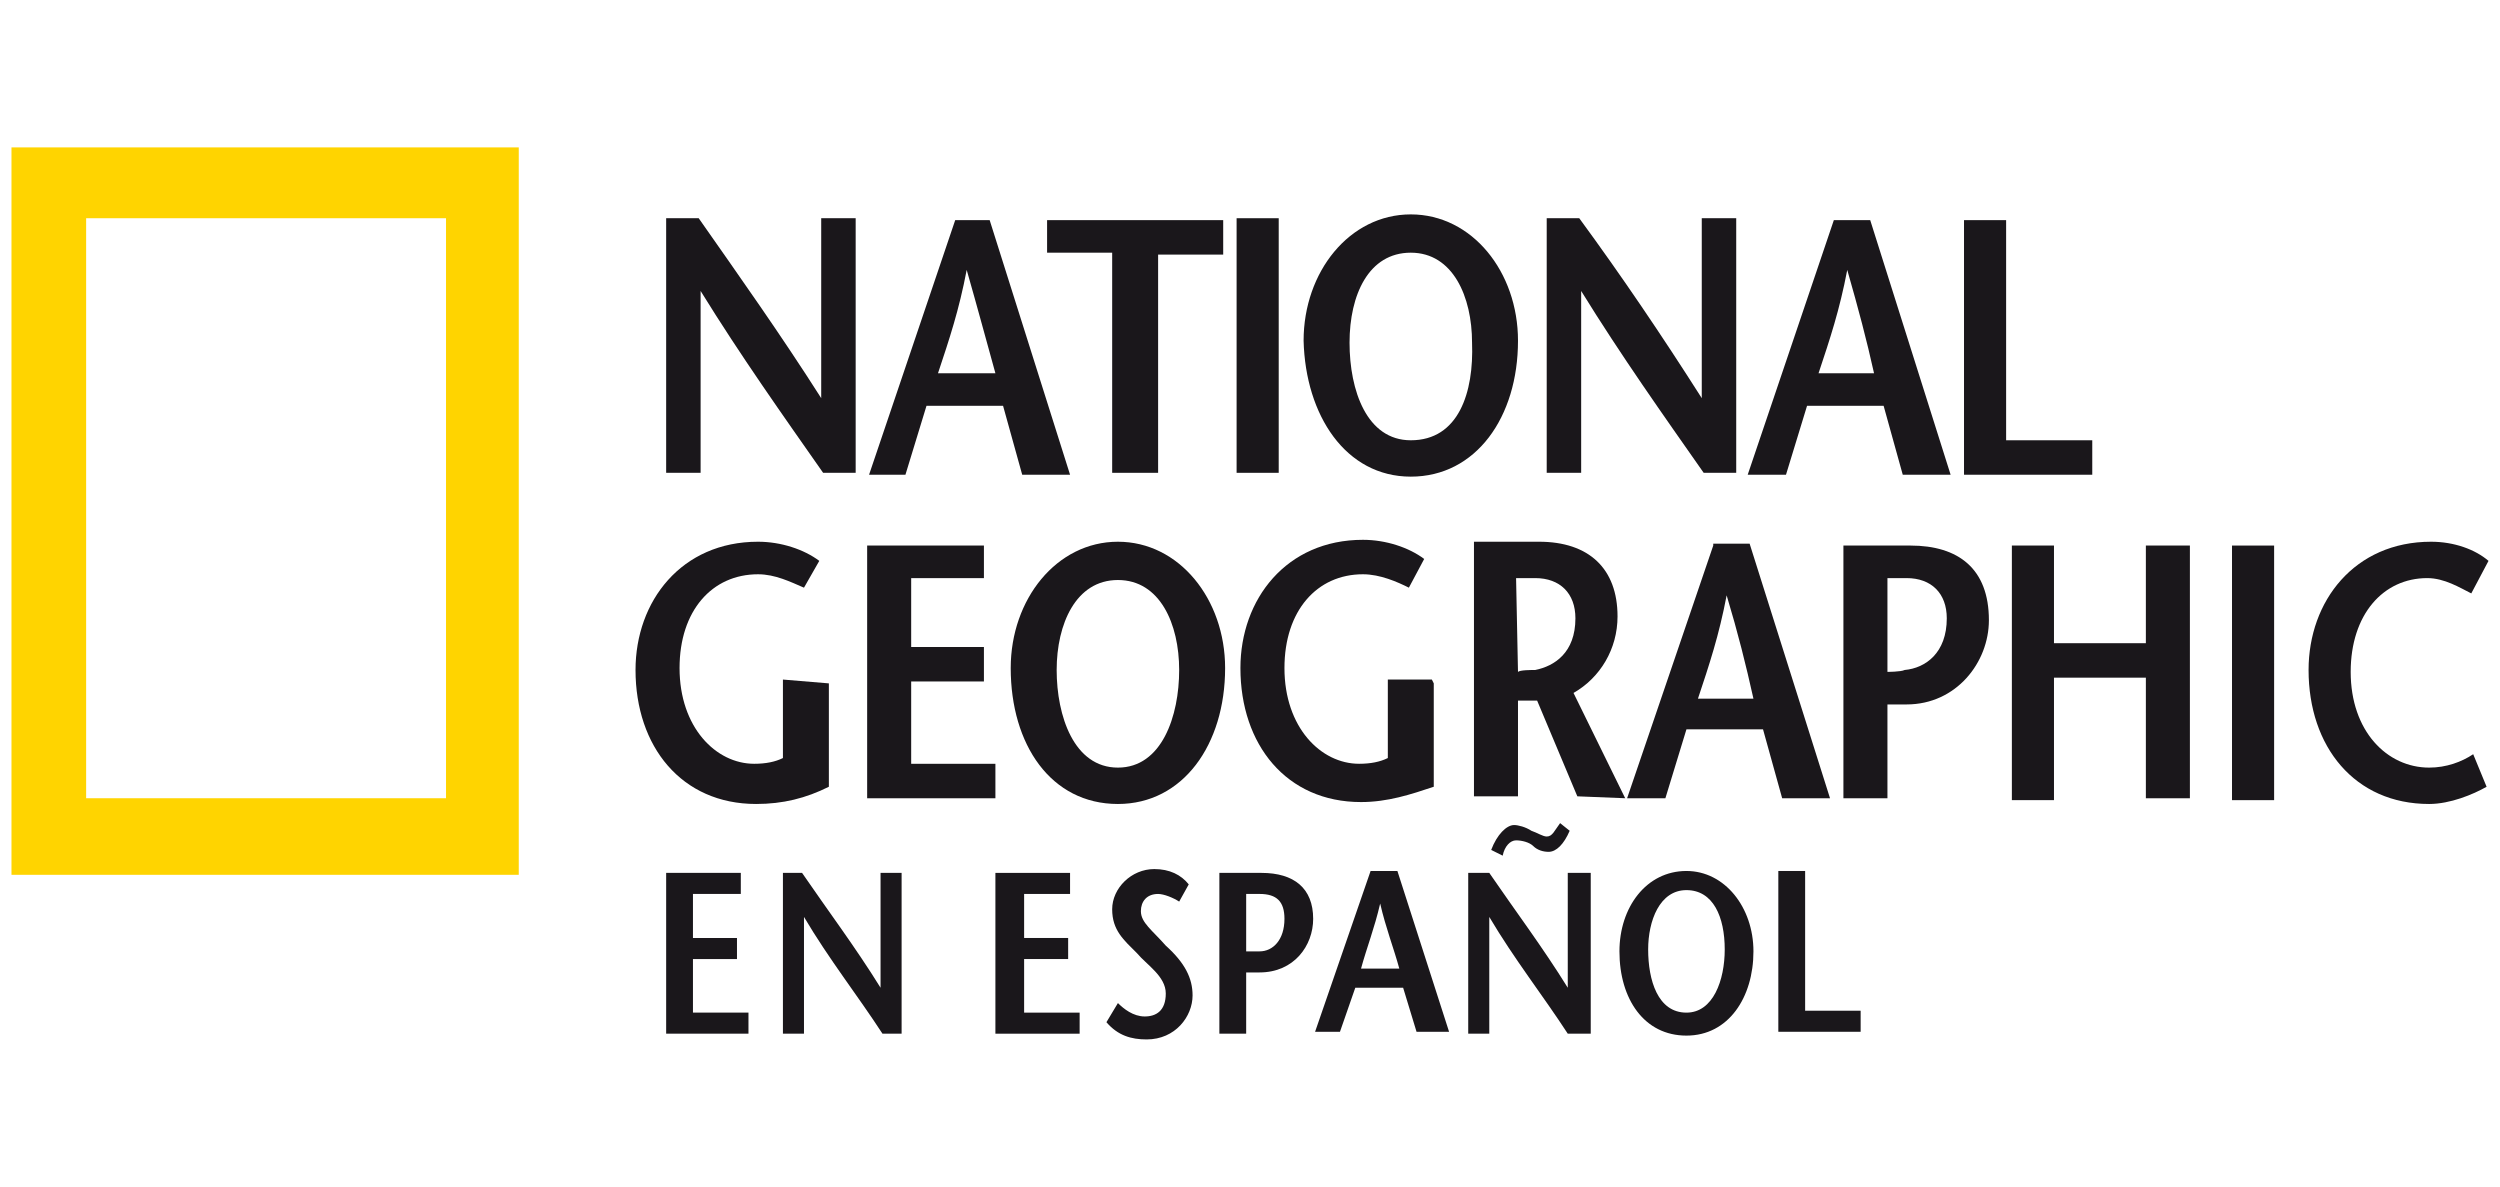 <?xml version="1.0" encoding="utf-8"?>
<!-- Generator: Adobe Illustrator 16.0.3, SVG Export Plug-In . SVG Version: 6.00 Build 0)  -->
<!DOCTYPE svg PUBLIC "-//W3C//DTD SVG 1.1//EN" "http://www.w3.org/Graphics/SVG/1.1/DTD/svg11.dtd">
<svg version="1.1" id="Capa_1" xmlns="http://www.w3.org/2000/svg" xmlns:xlink="http://www.w3.org/1999/xlink" x="0px" y="0px"
	 width="130.6px" height="62px" viewBox="0 -7.4 130.6 62" style="enable-background:new 0 -7.4 130.6 62;" xml:space="preserve">
<g>
	<g>
		<g>
			<g>
				<path style="fill:#FFD400;" d="M0.6,38.1V0.3h26.5v38H0.6V38.1z M23.3,34.3V4H4.5v30.3L23.3,34.3L23.3,34.3z"/>
			</g>
		</g>
	</g>
	<path style="fill:#1A171B;" d="M44.7,17.3H43c-2.1-3-4.3-6.1-6.4-9.5l0,0v9.5h-1.8V4h1.7c2.1,3,4.3,6.1,6.4,9.4l0,0V4h1.8V17.3z"/>
	<path style="fill:#1A171B;" d="M49,12.1c0.6-1.8,1.1-3.3,1.5-5.4l0,0c0.6,2.1,1,3.6,1.5,5.4H49z M49.9,4.1l-4.5,13.3h1.9l1.1-3.6h4
		l1,3.6h2.5L51.7,4.1H49.9z"/>
	<path style="fill:#1A171B;" d="M58.1,17.3V5.8h-3.4V4.1h9.2v1.8h-3.4v11.4H58.1z"/>
	<path style="fill:#1A171B;" d="M64.6,17.3V4h2.2v13.3H64.6z"/>
	<path style="fill:#1A171B;" d="M73.7,15.6c-2.3,0-3.2-2.6-3.2-5.1s1-4.7,3.2-4.7c2.2,0,3.2,2.3,3.2,4.7
		C77,13.1,76.2,15.6,73.7,15.6z M73.7,17.5c3.4,0,5.6-3.1,5.6-7.1c0-3.6-2.4-6.6-5.6-6.6c-3.2,0-5.6,3-5.6,6.6
		C68.2,14.3,70.3,17.5,73.7,17.5z"/>
	<path style="fill:#1A171B;" d="M90.6,17.3H89c-2.1-3-4.3-6.1-6.4-9.5l0,0v9.5h-1.8V4h1.7c2.2,3,4.3,6.1,6.4,9.4l0,0V4h1.8v13.3
		H90.6z"/>
	<path style="fill:#1A171B;" d="M95,12.1c0.6-1.8,1.1-3.3,1.5-5.4l0,0c0.6,2.1,1,3.6,1.4,5.4H95z M95.8,4.1l-4.5,13.3h2l1.1-3.6h4
		l1,3.6h2.5L97.7,4.1H95.8z"/>
	<path style="fill:#1A171B;" d="M102.6,4.1h2.2v11.5h4.5v1.8h-6.7V4.1z"/>
	<path style="fill:#1A171B;" d="M43.3,28.3v5.4c-1.2,0.6-2.4,0.9-3.8,0.9c-3.9,0-6.3-3-6.3-7c0-3.6,2.4-6.7,6.4-6.7
		c1.2,0,2.4,0.4,3.2,1L42,23.3c-0.7-0.3-1.5-0.7-2.4-0.7c-2.4,0-4.1,1.9-4.1,4.9c0,3.1,1.9,5,3.9,5c0.6,0,1.1-0.1,1.5-0.3v-4.1
		L43.3,28.3L43.3,28.3L43.3,28.3z"/>
	<path style="fill:#1A171B;" d="M51.4,22.8h-3.8v3.6h3.8v1.8h-3.8v4.3H52v1.8h-6.7V21.1h6.1V22.8z"/>
	<path style="fill:#1A171B;" d="M58.4,32.7c-2.3,0-3.2-2.7-3.2-5.1c0-2.4,1-4.7,3.2-4.7c2.2,0,3.2,2.3,3.2,4.7
		C61.6,30,60.7,32.7,58.4,32.7z M58.4,34.6c3.4,0,5.6-3.1,5.6-7.1c0-3.6-2.4-6.6-5.6-6.6c-3.2,0-5.6,3-5.6,6.6
		C52.8,31.5,54.9,34.6,58.4,34.6z"/>
	<path style="fill:#1A171B;" d="M74.9,28.3v5.4c-1.2,0.4-2.4,0.8-3.8,0.8c-3.9,0-6.3-3-6.3-7c0-3.6,2.4-6.7,6.4-6.7
		c1.2,0,2.4,0.4,3.2,1l-0.8,1.5c-0.6-0.3-1.5-0.7-2.4-0.7c-2.4,0-4.1,1.9-4.1,4.9c0,3.1,1.9,5,3.9,5c0.6,0,1.1-0.1,1.5-0.3v-4.1h2.3
		L74.9,28.3L74.9,28.3z"/>
	<path style="fill:#1A171B;" d="M79.2,22.8h1c1.3,0,2.1,0.8,2.1,2.1c0,1.8-1.1,2.5-2.1,2.7c-0.2,0-0.8,0-0.9,0.1L79.2,22.8
		L79.2,22.8z M84.9,34.3l-2.7-5.5c1.4-0.8,2.3-2.3,2.3-4c0-2.5-1.5-3.9-4.1-3.9H77v13.3h2.3v-5h1l0,0l2.1,5L84.9,34.3L84.9,34.3z"/>
	<path style="fill:#1A171B;" d="M88.7,29.1c0.6-1.8,1.1-3.3,1.5-5.4l0,0c0.6,2,1,3.6,1.4,5.4H88.7z M89.5,21.1L85,34.3h2l1.1-3.6h4
		l1,3.6h2.5l-4.2-13.3H89.5z"/>
	<path style="fill:#1A171B;" d="M98.6,34.3h-2.3V21.1h3.5c2.5,0,4.1,1.2,4.1,3.9c0,2.2-1.7,4.4-4.3,4.4h-1.1v-1.7c0.1,0,0.8,0,1-0.1
		c1.1-0.1,2.2-0.9,2.2-2.7c0-1.3-0.8-2.1-2.1-2.1h-1V34.3L98.6,34.3z"/>
	<path style="fill:#1A171B;" d="M114.4,34.3h-2.3V28h-4.8v6.4h-2.2V21.1h2.2v5.1h4.8v-5.1h2.3V34.3z"/>
	<path style="fill:#1A171B;" d="M116.6,34.3V21.1h2.2v13.3H116.6z"/>
	<path style="fill:#1A171B;" d="M129.1,23.6c-0.6-0.3-1.4-0.8-2.3-0.8c-2.3,0-4,1.9-4,4.9c0,3.1,1.9,5,4.1,5c0.9,0,1.7-0.3,2.3-0.7
		l0.7,1.7c-0.7,0.4-1.9,0.9-3,0.9c-3.9,0-6.3-3-6.3-7c0-3.6,2.4-6.7,6.4-6.7c1.2,0,2.3,0.4,3,1L129.1,23.6z"/>
	<path style="fill:#1A171B;" d="M38.6,39.3h-2.4v2.3h2.3v1.1h-2.3v2.8h2.9v1.1h-4.3v-8.4h3.9v1.1H38.6z"/>
	<path style="fill:#1A171B;" d="M47.1,46.6h-1c-1.3-2-2.8-3.9-4.1-6.1l0,0v6.1h-1.1v-8.4h1c1.3,1.9,2.8,3.9,4.1,6l0,0v-6h1.1V46.6z"
		/>
	<path style="fill:#1A171B;" d="M55.9,39.3h-2.4v2.3h2.3v1.1h-2.3v2.8h2.9v1.1H52v-8.4h3.9V39.3L55.9,39.3z"/>
	<path style="fill:#1A171B;" d="M61.6,39.7c-0.3-0.2-0.8-0.4-1.1-0.4c-0.6,0-0.9,0.4-0.9,0.9c0,0.6,0.6,1,1.3,1.8
		c1,0.9,1.4,1.7,1.4,2.6c0,1.1-0.9,2.3-2.4,2.3c-0.8,0-1.5-0.2-2.1-0.9l0.6-1c0.3,0.3,0.8,0.7,1.4,0.7s1.1-0.3,1.1-1.2
		c0-0.9-1-1.5-1.5-2.1c-0.7-0.7-1.3-1.2-1.3-2.3c0-1.1,1-2.1,2.2-2.1c0.8,0,1.4,0.3,1.8,0.8L61.6,39.7z"/>
	<path style="fill:#1A171B;" d="M65.1,46.6h-1.4v-8.4h2.2c1.7,0,2.7,0.8,2.7,2.4c0,1.4-1,2.8-2.8,2.8h-0.7v-1.1c0.1,0,0.4,0,0.7,0
		c0.7,0,1.3-0.6,1.3-1.7c0-0.9-0.4-1.3-1.3-1.3h-0.7V46.6L65.1,46.6z"/>
	<path style="fill:#1A171B;" d="M71.1,43.2c0.3-1.1,0.7-2.1,1-3.4l0,0c0.3,1.3,0.7,2.3,1,3.4H71.1z M71.6,38.1l-2.9,8.4H70l0.8-2.3
		h2.5l0.7,2.3h1.7L73,38.1H71.6z"/>
	<path style="fill:#1A171B;" d="M82.9,46.6h-1c-1.3-2-2.8-3.9-4.1-6.1l0,0v6.1h-1.1v-8.4h1.1c1.3,1.9,2.8,3.9,4.1,6l0,0v-6h1.2v8.4
		H82.9z M82,36c-0.3,0.7-0.7,1.1-1.1,1.1c-0.3,0-0.6-0.1-0.8-0.3s-0.6-0.3-0.9-0.3c-0.3,0-0.6,0.3-0.7,0.8L77.9,37
		c0.3-0.8,0.8-1.3,1.2-1.3c0.2,0,0.6,0.1,0.9,0.3c0.3,0.1,0.6,0.3,0.8,0.3c0.3,0,0.4-0.3,0.7-0.7L82,36z"/>
	<path style="fill:#1A171B;" d="M88.1,45.5c-1.5,0-2-1.7-2-3.3c0-1.5,0.6-3.1,2-3.1c1.4,0,2,1.4,2,3.1
		C90.1,43.8,89.5,45.5,88.1,45.5z M88.1,46.7c2.2,0,3.5-2,3.5-4.4c0-2.3-1.5-4.2-3.5-4.2c-2.1,0-3.5,1.9-3.5,4.2
		C84.6,44.8,85.9,46.7,88.1,46.7z"/>
	<path style="fill:#1A171B;" d="M92.9,38.1h1.4v7.3h2.9v1.1h-4.3V38.1z"/>
</g>
</svg>
